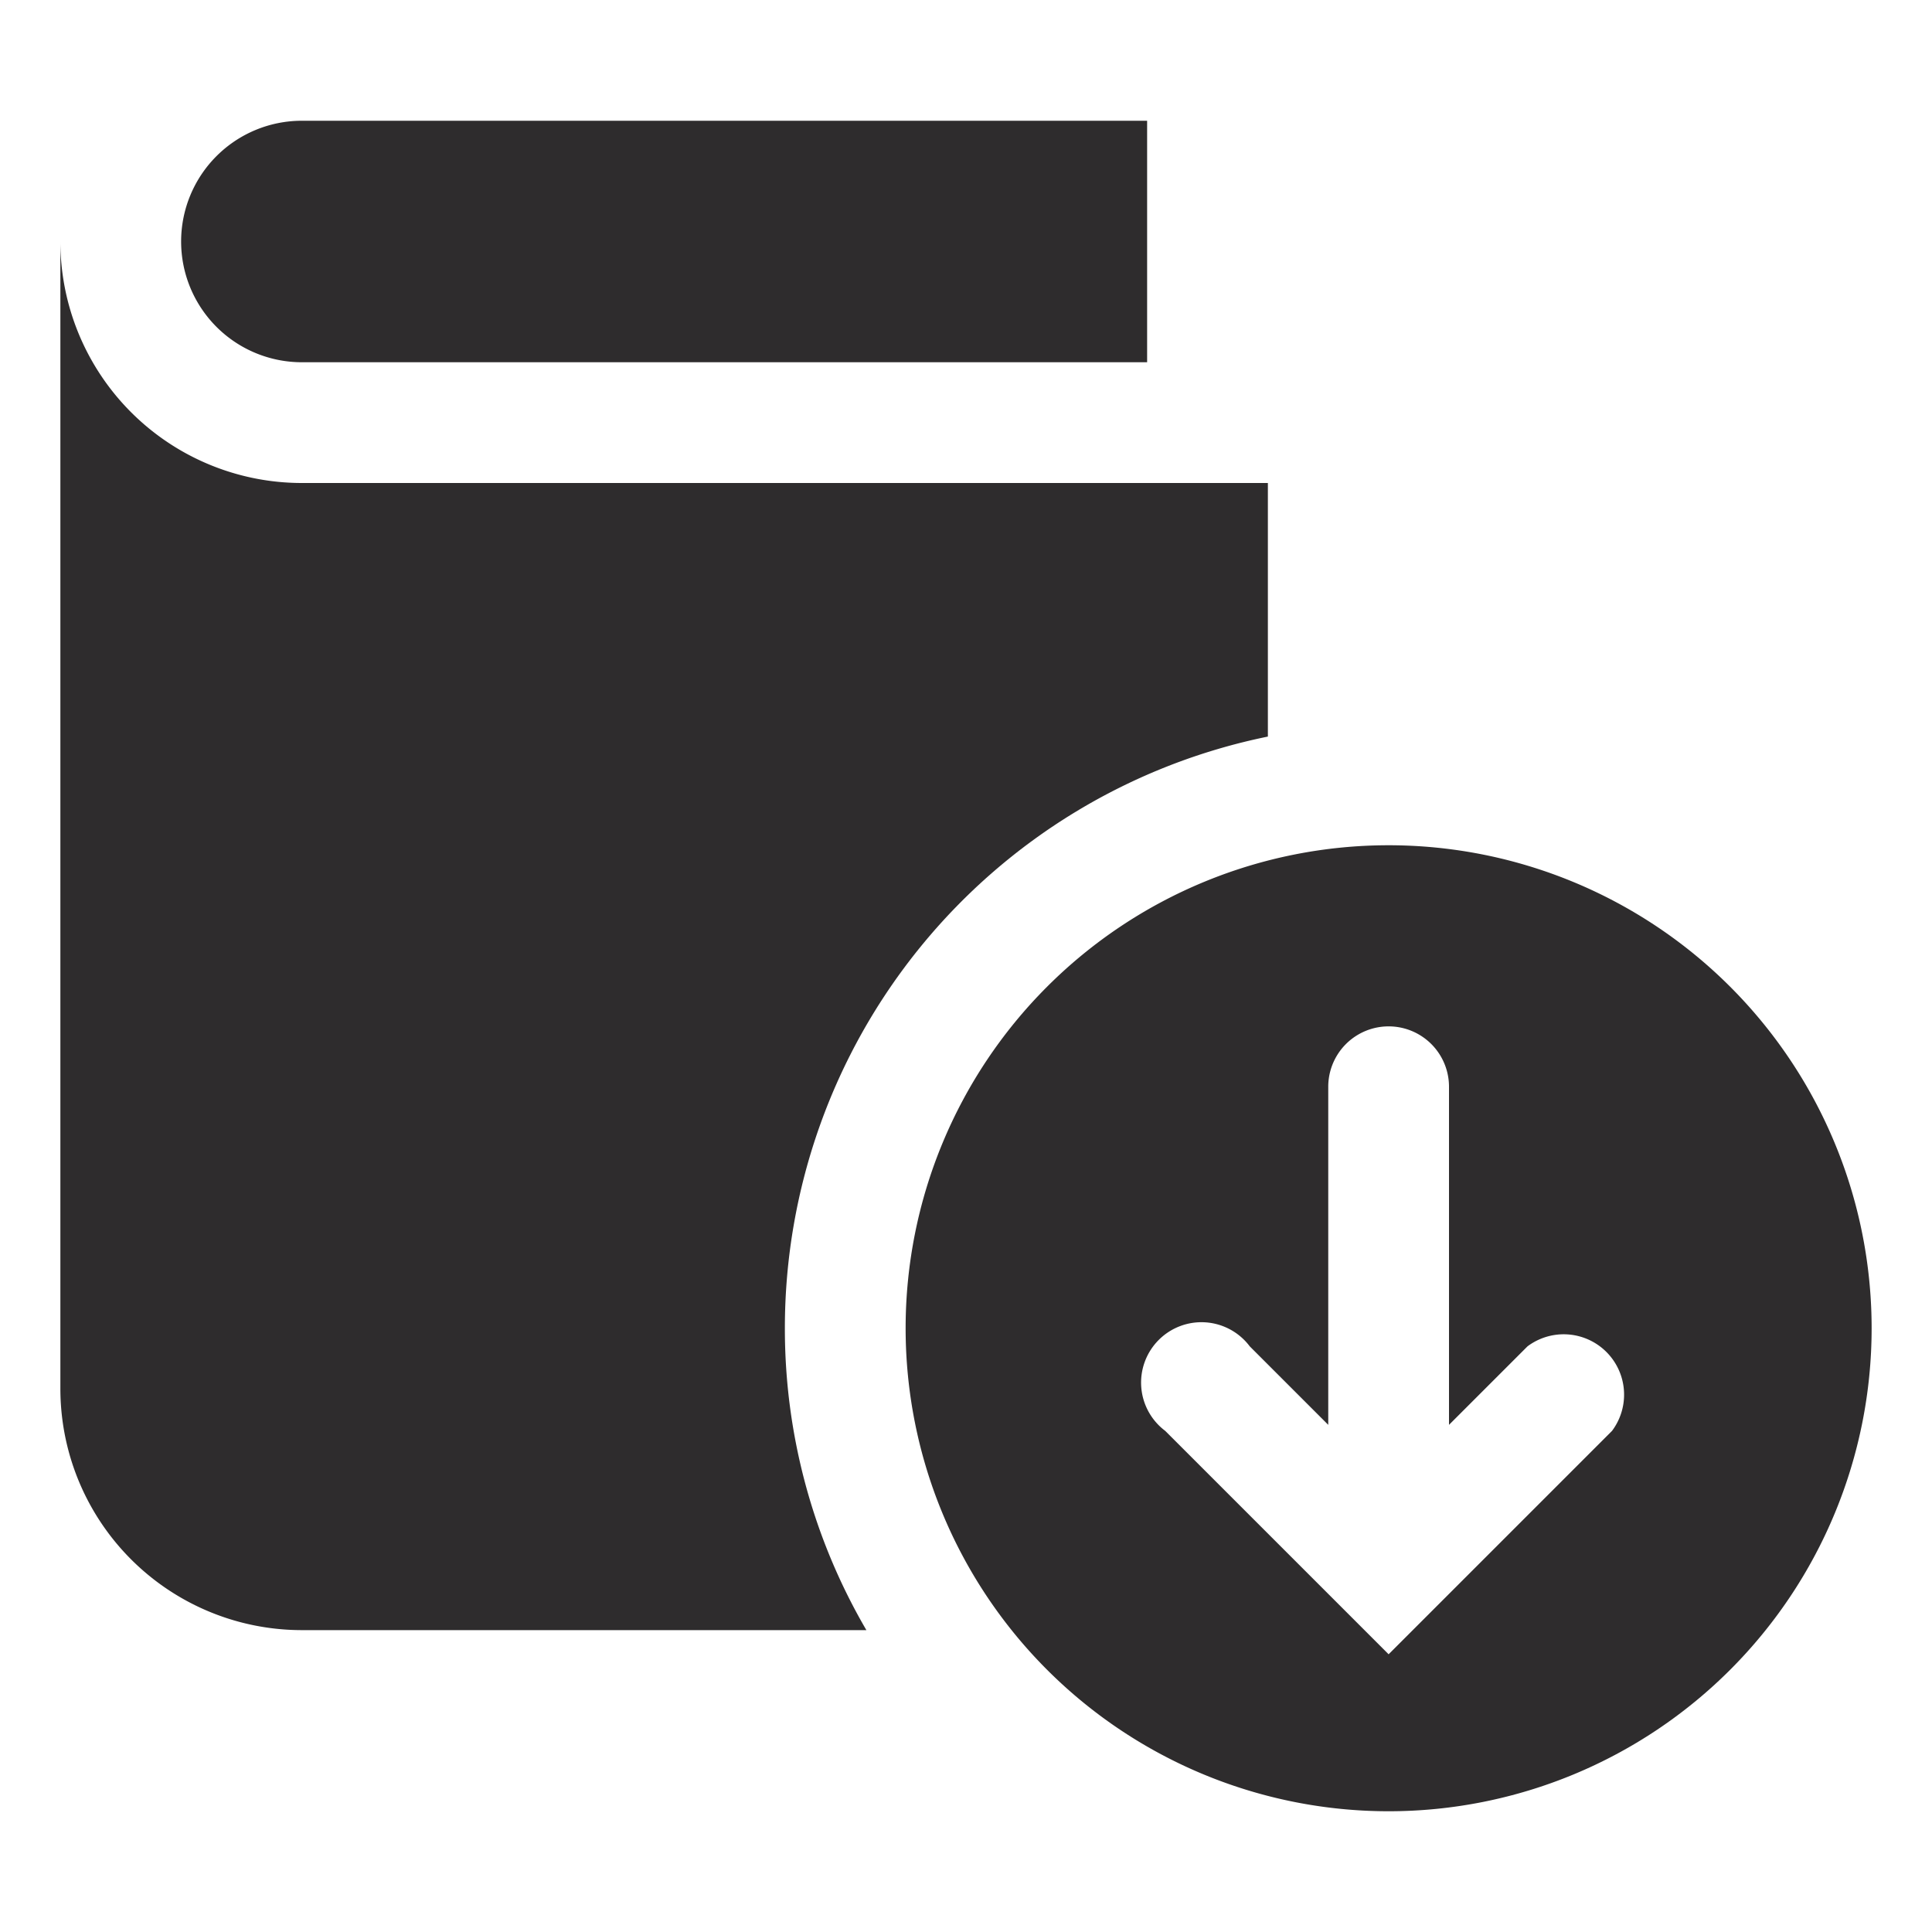 <svg viewBox="0 0 64 64" xmlns="http://www.w3.org/2000/svg"><g fill="#2e2c2d"><path d="m6 8a4 4 0 0 0 4 4h28v-8h-28a4 4 0 0 0 -4 4z"/><path d="m26 44a20 20 0 0 1 16-19.6v-8.4h-32a8 8 0 0 1 -8-8v38a8 8 0 0 0 8 8h18.7a19.8 19.8 0 0 1 -2.7-10z"/><path d="m46 28a16 16 0 1 0 16 16 16 16 0 0 0 -16-16zm7.4 19.4-7.4 7.4-7.4-7.4a2 2 0 1 1 2.8-2.8l2.6 2.6v-11.2a2 2 0 1 1 4 0v11.2l2.6-2.6a2 2 0 0 1 2.8 2.8z"/></g></svg>